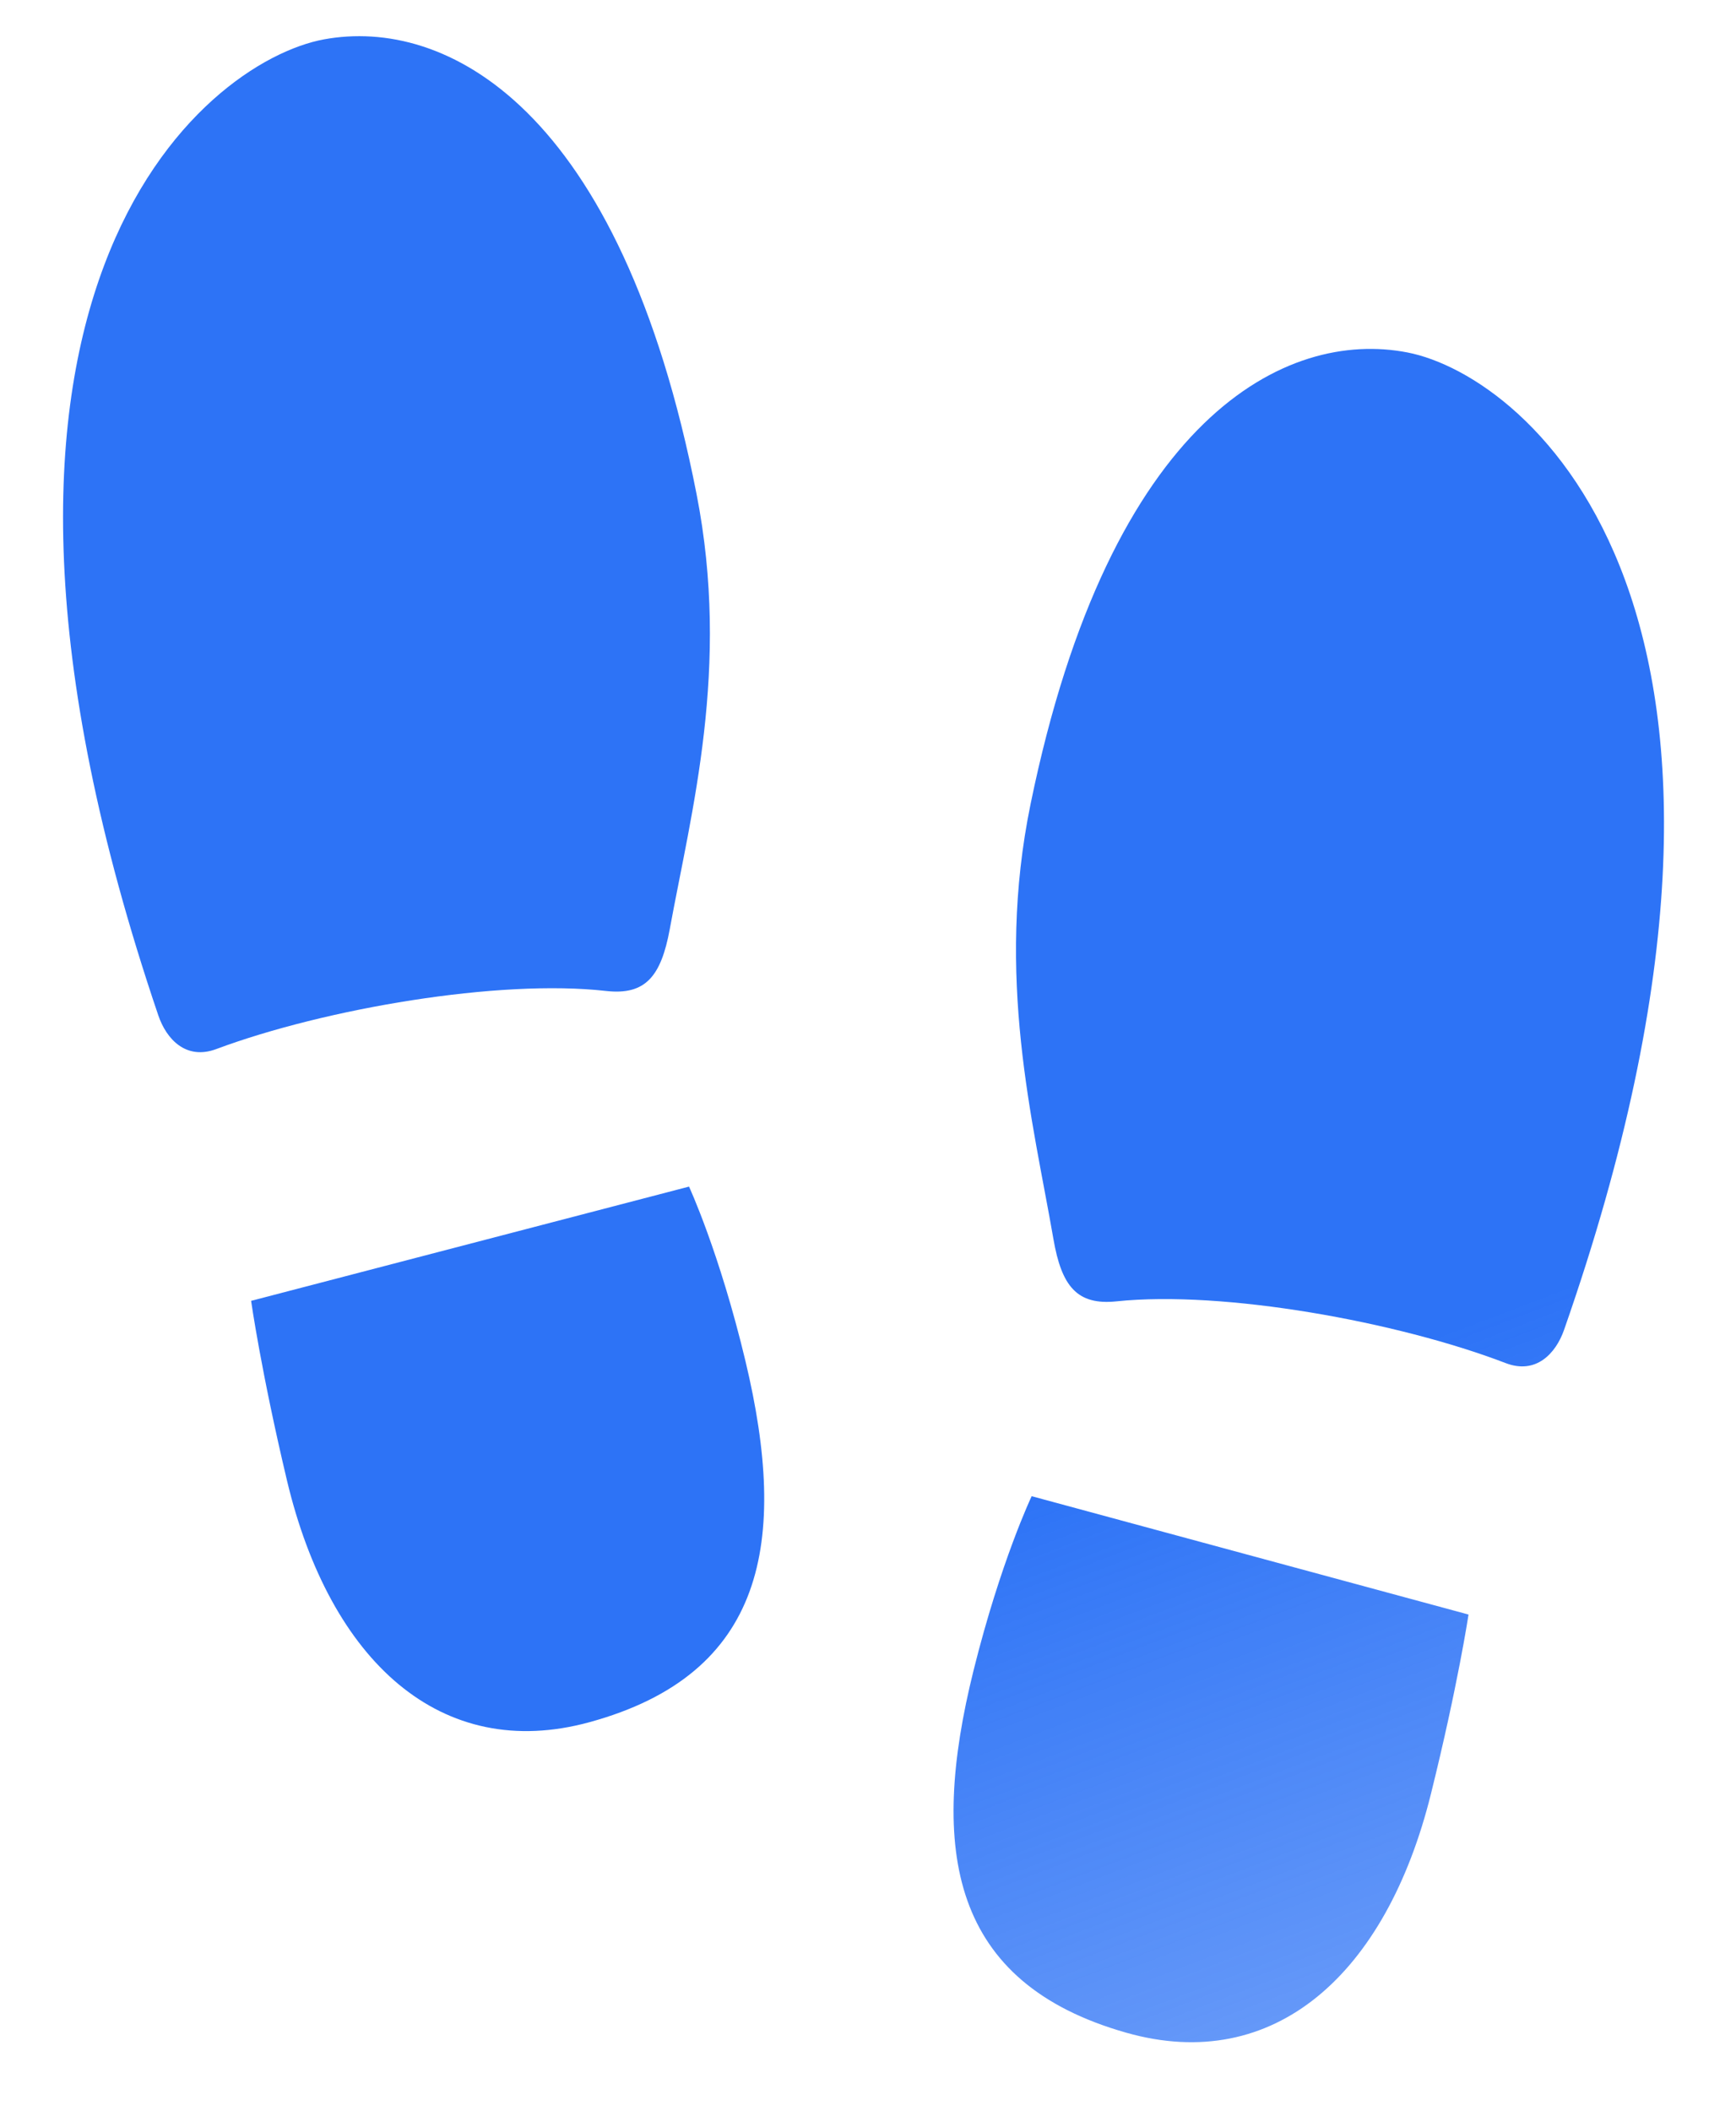 <svg width="51" height="62" viewBox="0 0 51 62" fill="none" xmlns="http://www.w3.org/2000/svg">
<path d="M45.949 39.055C45.702 39.761 45.116 40.372 44.233 40.031C41.056 38.813 35.945 37.89 32.8 38.218C31.645 38.338 31.187 37.78 30.947 36.386C30.347 32.921 29.232 28.691 30.278 23.604C32.62 12.209 37.798 9.662 41.348 10.351C44.898 11.039 53.328 17.961 45.949 39.055ZM30.308 43.94C30.308 43.94 29.399 45.85 28.602 49.052C27.283 54.349 27.937 58.235 33.086 59.696C37.43 60.93 40.722 57.983 42.037 52.686C42.832 49.485 43.142 47.416 43.142 47.416L30.308 43.94Z" fill="url(#paint0_linearsteps)"/>
<path d="M9.519 1.156C13.076 0.503 18.229 3.096 20.464 14.513C21.463 19.609 20.309 23.831 19.676 27.288C19.42 28.678 18.96 29.232 17.806 29.103C14.664 28.745 9.545 29.619 6.356 30.808C5.47 31.14 4.89 30.525 4.65 29.817C-2.532 8.655 5.965 1.811 9.519 1.156ZM7.377 38.203C7.377 38.203 7.669 40.275 8.432 43.484C9.699 48.792 12.961 51.771 17.317 50.577C22.48 49.165 23.17 45.287 21.901 39.976C21.134 36.767 20.242 34.848 20.242 34.848L7.377 38.203Z" fill="#2D73F6"/>
<defs>
<linearGradient id="paint0_linearsteps" x1="35.066" y1="41.897" x2="58.291" y2="102.921" gradientUnits="userSpaceOnUse">
<stop stop-color="#2D73F6"/>
<stop offset="1" stop-color="#2D73F6" stop-opacity="0"/>
</linearGradient>
</defs>
</svg>

